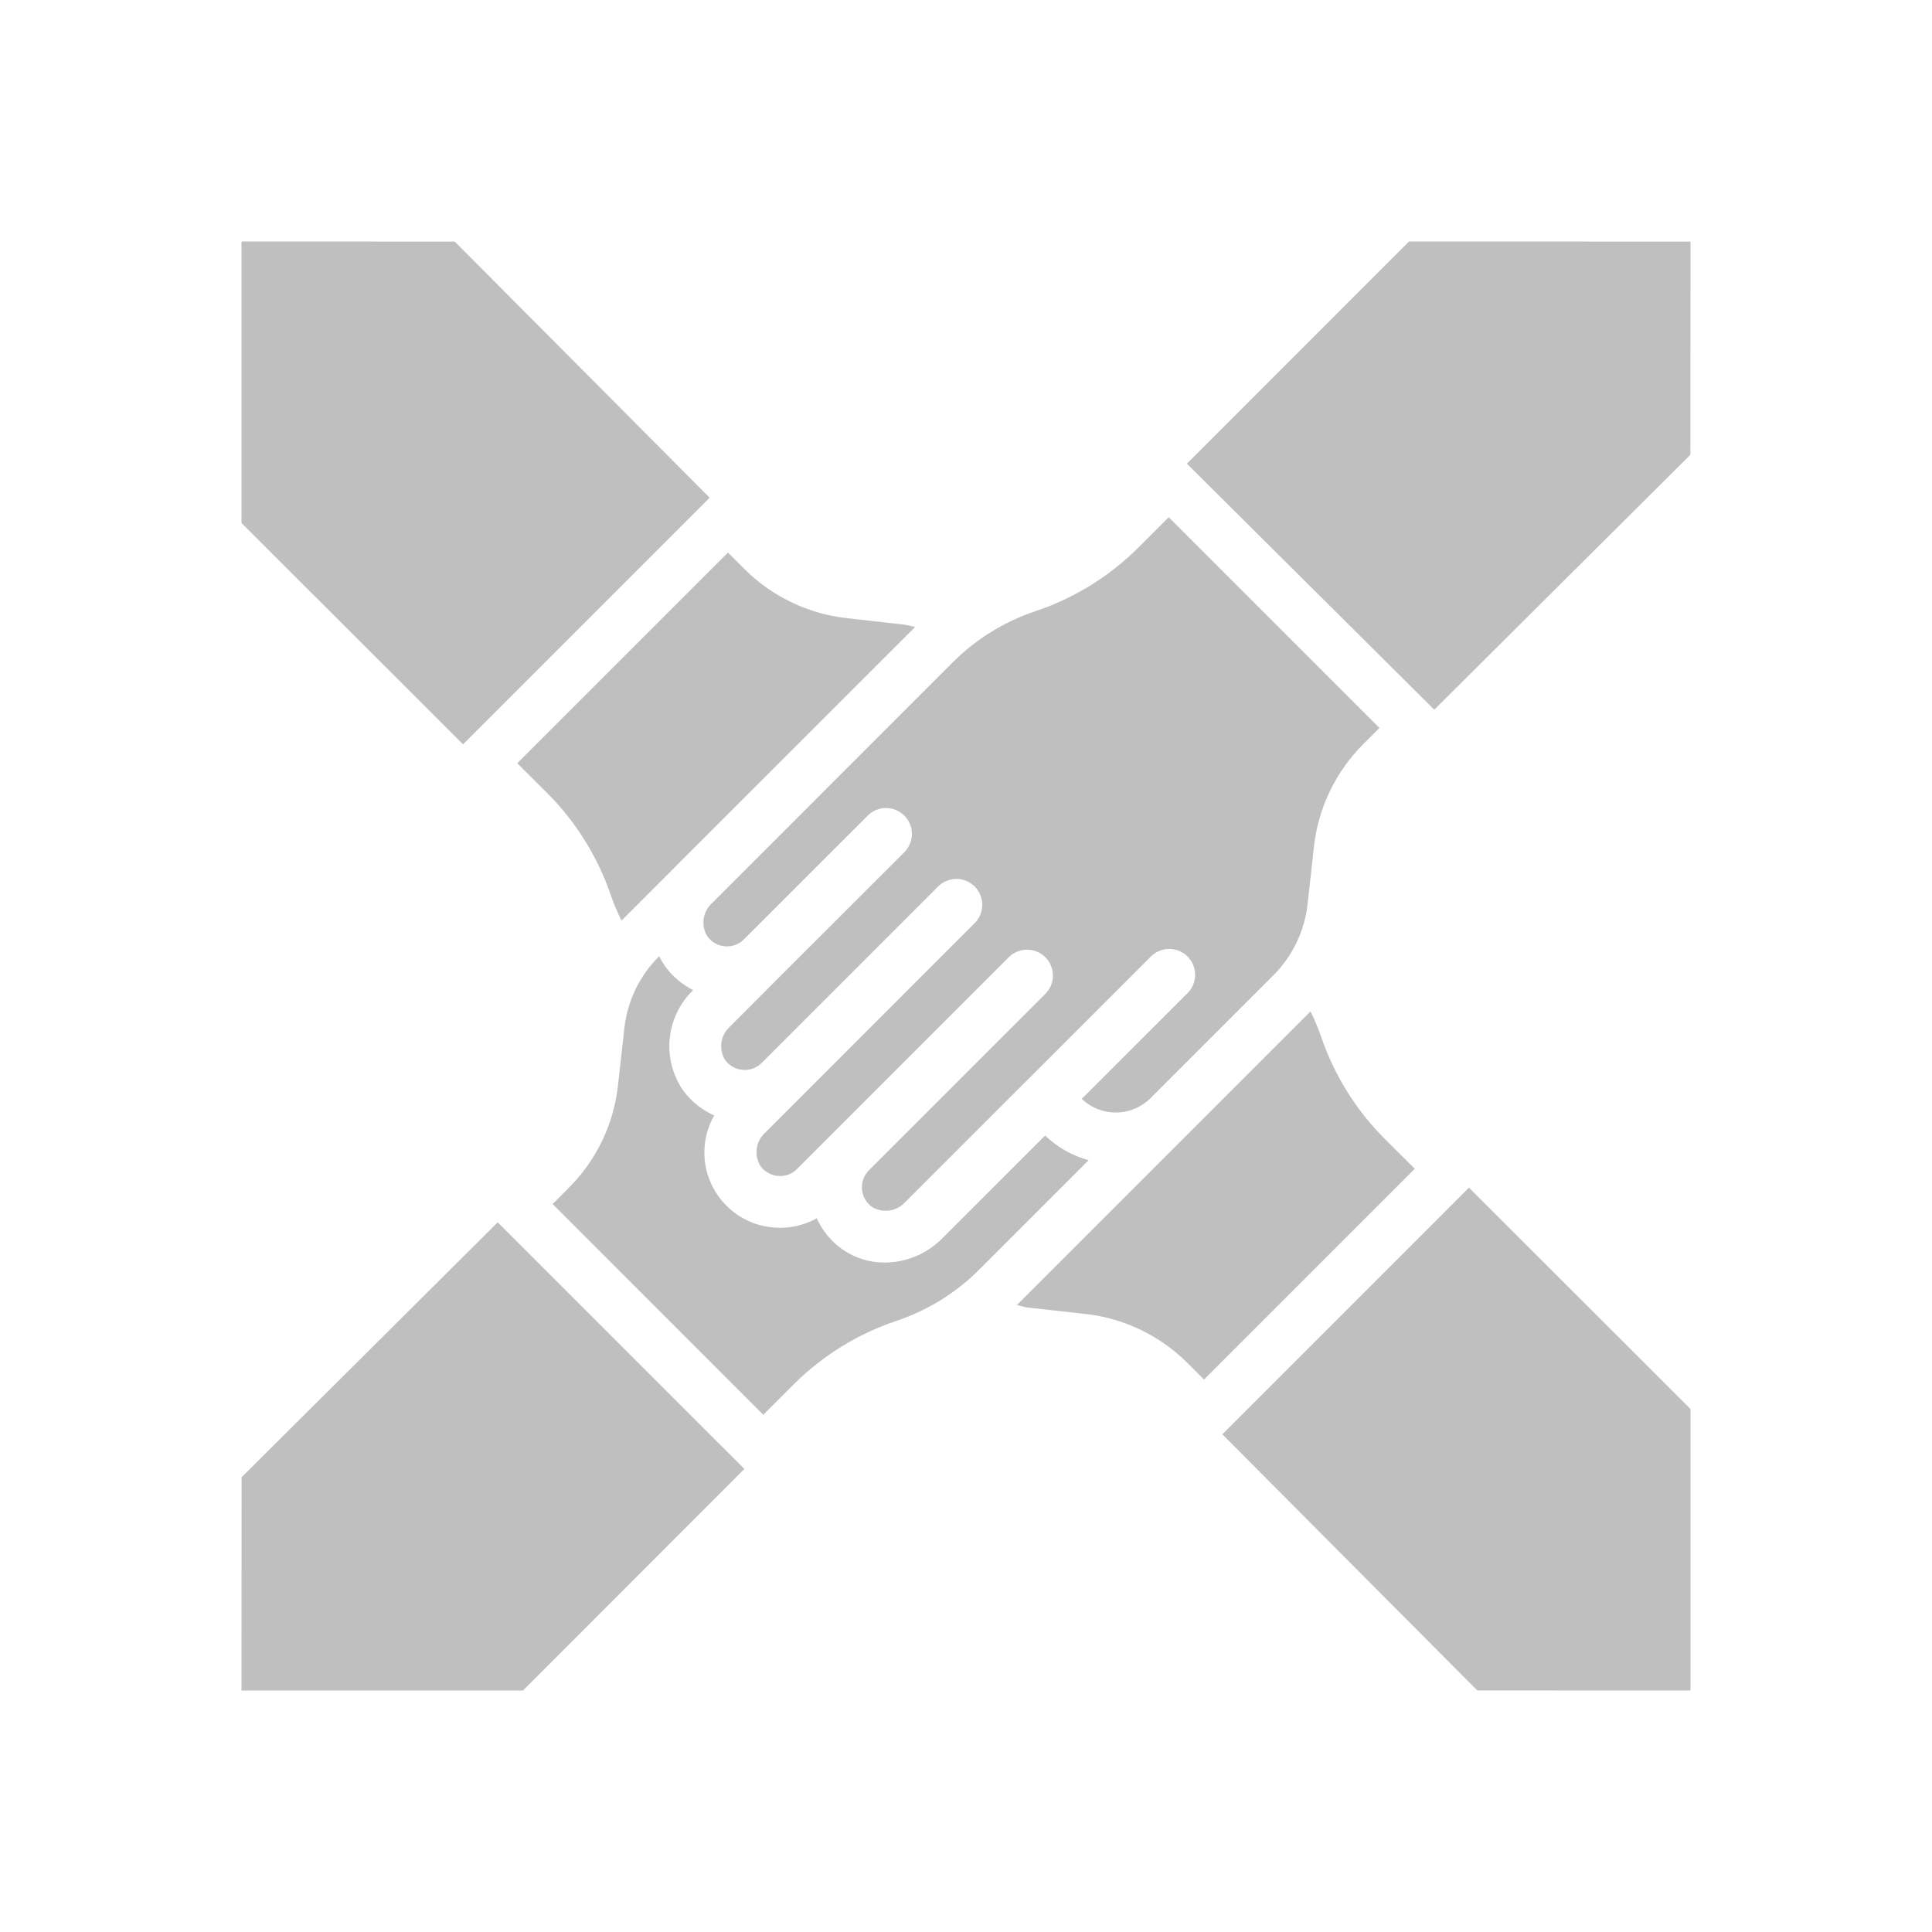 <svg width="24" height="24" viewBox="0 0 24 24" fill="none" xmlns="http://www.w3.org/2000/svg">
<path d="M3 21H6.497L9.247 18.248L6.183 15.184L3.001 18.351L3 21Z" fill="#BFBFBF"/>
<path d="M21 17.503L18.248 14.753L15.184 17.817L18.351 20.999L21 21V17.503Z" fill="#BFBFBF"/>
<path d="M14.139 6.804C13.78 7.162 13.344 7.431 12.864 7.592C12.478 7.721 12.127 7.937 11.839 8.224L8.844 11.22L8.84 11.223C8.786 11.275 8.751 11.343 8.741 11.417C8.731 11.491 8.747 11.566 8.786 11.63C8.811 11.666 8.844 11.695 8.882 11.717C8.92 11.739 8.962 11.752 9.005 11.755C9.049 11.759 9.093 11.753 9.134 11.738C9.174 11.723 9.212 11.699 9.242 11.668L10.779 10.132C10.839 10.072 10.921 10.037 11.006 10.037C11.091 10.037 11.173 10.071 11.233 10.131C11.294 10.191 11.328 10.273 11.328 10.358C11.328 10.444 11.294 10.525 11.234 10.586L9.698 12.121L9.064 12.756C9.009 12.807 8.972 12.875 8.962 12.95C8.951 13.025 8.967 13.101 9.006 13.165C9.031 13.201 9.064 13.23 9.102 13.252C9.14 13.274 9.182 13.287 9.226 13.29C9.269 13.294 9.313 13.288 9.354 13.273C9.395 13.258 9.432 13.234 9.463 13.203L11.657 11.009C11.718 10.95 11.799 10.918 11.883 10.918C11.968 10.919 12.048 10.953 12.108 11.013C12.168 11.072 12.201 11.153 12.202 11.237C12.203 11.321 12.17 11.403 12.112 11.463L9.917 13.659L9.503 14.073C9.447 14.124 9.411 14.193 9.401 14.268C9.39 14.342 9.406 14.418 9.445 14.483C9.47 14.518 9.503 14.548 9.542 14.57C9.58 14.592 9.622 14.605 9.666 14.608C9.709 14.612 9.753 14.606 9.794 14.591C9.835 14.576 9.872 14.552 9.902 14.521L10.341 14.082L12.535 11.887C12.596 11.829 12.677 11.796 12.761 11.797C12.845 11.798 12.926 11.832 12.986 11.891C13.045 11.951 13.079 12.032 13.08 12.116C13.081 12.2 13.048 12.281 12.99 12.342L10.795 14.537C10.764 14.568 10.741 14.605 10.725 14.646C10.71 14.687 10.704 14.73 10.708 14.774C10.712 14.817 10.725 14.86 10.746 14.898C10.768 14.935 10.798 14.968 10.833 14.993C10.898 15.033 10.974 15.048 11.049 15.037C11.123 15.027 11.192 14.991 11.243 14.935L12.754 13.424C12.756 13.422 12.76 13.421 12.762 13.418L12.765 13.414L14.301 11.878C14.362 11.82 14.443 11.787 14.527 11.788C14.612 11.789 14.692 11.822 14.752 11.882C14.812 11.942 14.845 12.022 14.846 12.107C14.847 12.191 14.815 12.272 14.756 12.333L13.438 13.65C13.553 13.761 13.707 13.822 13.866 13.82C14.025 13.819 14.178 13.755 14.291 13.643L15.82 12.114C16.056 11.877 16.205 11.567 16.243 11.234L16.323 10.511C16.378 10.033 16.592 9.588 16.931 9.248L17.136 9.043L14.518 6.425L14.139 6.804Z" fill="#BFBFBF"/>
<path d="M14.744 5.76L17.817 8.816L20.999 5.649L21 3.001L17.503 3L14.744 5.76Z" fill="#BFBFBF"/>
<path d="M10.512 7.678C10.033 7.623 9.587 7.408 9.246 7.067L9.043 6.864L6.425 9.481L6.804 9.858C7.161 10.218 7.431 10.655 7.593 11.135C7.629 11.238 7.672 11.339 7.721 11.437C7.723 11.435 7.725 11.432 7.727 11.43L8.386 10.771C8.388 10.769 8.389 10.767 8.392 10.764L11.368 7.789C11.323 7.78 11.28 7.765 11.235 7.76L10.512 7.678Z" fill="#BFBFBF"/>
<path d="M8.612 12.3C8.476 12.233 8.358 12.133 8.268 12.011C8.238 11.969 8.212 11.925 8.189 11.878L8.18 11.887C7.944 12.124 7.795 12.434 7.757 12.766L7.676 13.489C7.623 13.967 7.408 14.412 7.069 14.752L6.865 14.957L9.482 17.575L9.861 17.196C10.22 16.838 10.656 16.569 11.136 16.408C11.522 16.279 11.873 16.063 12.161 15.775L13.524 14.412C13.321 14.358 13.135 14.252 12.983 14.106L11.698 15.39C11.51 15.577 11.256 15.683 10.99 15.684C10.797 15.685 10.609 15.625 10.453 15.512C10.319 15.415 10.214 15.284 10.146 15.134C9.985 15.224 9.8 15.264 9.616 15.249C9.459 15.238 9.307 15.186 9.175 15.101C9.043 15.014 8.935 14.896 8.86 14.757C8.786 14.618 8.748 14.463 8.75 14.305C8.752 14.147 8.794 13.993 8.872 13.856C8.718 13.788 8.585 13.681 8.486 13.546C8.356 13.358 8.297 13.129 8.319 12.902C8.342 12.674 8.444 12.461 8.608 12.302L8.612 12.3Z" fill="#BFBFBF"/>
<path d="M3 3V6.497L5.752 9.247L8.816 6.183L5.649 3.001L3 3Z" fill="#BFBFBF"/>
<path d="M12.766 16.243L13.488 16.323C13.967 16.377 14.413 16.593 14.754 16.934L14.957 17.137L17.575 14.519L17.196 14.142C16.839 13.783 16.569 13.346 16.407 12.866C16.371 12.762 16.328 12.661 16.279 12.563C16.277 12.566 16.275 12.568 16.273 12.57L12.632 16.211C12.677 16.221 12.72 16.237 12.766 16.243Z" fill="#BFBFBF"/>
</svg>
